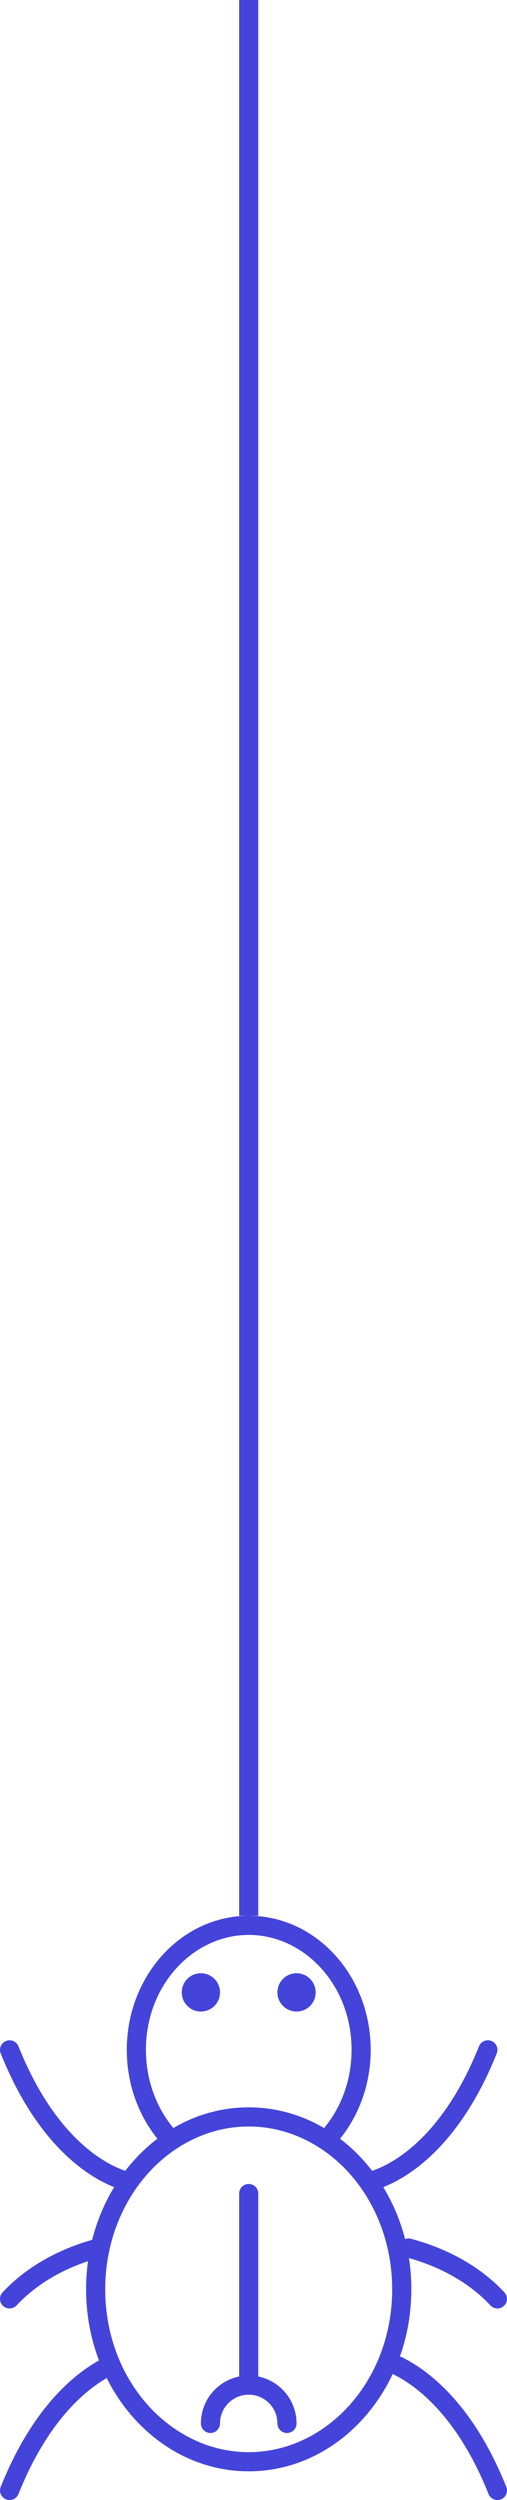 <svg width="53" height="261" viewBox="0 0 53 261" fill="none" xmlns="http://www.w3.org/2000/svg">
<path d="M25 0H27V200H26.003H25V0Z" fill="#4444DA"/>
<path d="M21 210C22.105 210 23 209.105 23 208C23 206.895 22.105 206 21 206C19.895 206 19 206.895 19 208C19 209.105 19.895 210 21 210Z" fill="#4444DA"/>
<path d="M33 208C33 209.105 32.105 210 31 210C29.895 210 29 209.105 29 208C29 206.895 29.895 206 31 206C32.105 206 33 206.895 33 208Z" fill="#4444DA"/>
<path d="M25 229C25 228.448 25.448 228 26 228C26.552 228 27 228.448 27 229V248.1C29.282 248.563 31 250.581 31 253C31 253.552 30.552 254 30 254C29.448 254 29 253.552 29 253C29 251.343 27.657 250 26 250C24.343 250 23 251.343 23 253C23 253.552 22.552 254 22 254C21.448 254 21 253.552 21 253C21 250.581 22.718 248.563 25 248.1V229Z" fill="#4444DA"/>
<path fill-rule="evenodd" clip-rule="evenodd" d="M26.003 200C33.044 200 38.752 206.268 38.752 213.999C38.752 217.263 37.735 220.266 36.03 222.646L35.955 222.75L35.88 222.853C35.819 222.934 35.758 223.015 35.695 223.095L35.672 223.125C35.647 223.156 35.623 223.187 35.599 223.217L35.55 223.279C36.796 224.227 37.925 225.355 38.904 226.63C41.873 225.617 46.618 222.262 50.072 213.628C50.277 213.115 50.858 212.866 51.371 213.071C51.884 213.276 52.134 213.858 51.928 214.371C48.474 223.007 43.654 226.914 40.069 228.332C41.068 229.974 41.843 231.8 42.344 233.755C42.533 233.683 42.746 233.667 42.956 233.723C46.071 234.547 49.828 236.208 52.729 239.316C53.106 239.72 53.084 240.353 52.68 240.729C52.277 241.106 51.644 241.084 51.267 240.681C48.794 238.032 45.568 236.528 42.751 235.739C42.915 236.799 43 237.888 43 239C43 241.479 42.575 243.847 41.803 246.018C41.885 246.035 41.967 246.063 42.046 246.102C45.497 247.814 49.778 251.754 52.927 259.626C53.132 260.139 52.882 260.721 52.37 260.926C51.856 261.131 51.275 260.882 51.07 260.369C48.07 252.87 44.093 249.35 41.157 247.894C41.121 247.876 41.087 247.857 41.054 247.835C38.209 253.879 32.535 258 26 258C19.621 258 14.062 254.073 11.154 248.264C8.307 249.91 4.702 253.442 1.931 260.369C1.726 260.882 1.144 261.131 0.631 260.926C0.118 260.721 -0.131 260.139 0.074 259.626C3.04 252.211 7.011 248.285 10.346 246.423C9.479 244.142 8.999 241.633 8.999 238.999C8.999 237.999 9.068 237.018 9.201 236.06C6.654 236.912 3.902 238.355 1.731 240.681C1.354 241.084 0.721 241.106 0.318 240.729C-0.086 240.353 -0.108 239.72 0.269 239.316C3.046 236.341 6.606 234.692 9.635 233.834C10.136 231.849 10.918 229.995 11.93 228.331C8.346 226.912 3.527 223.005 0.073 214.371C-0.132 213.858 0.118 213.276 0.63 213.071C1.143 212.866 1.725 213.115 1.93 213.628C5.383 222.259 10.126 225.615 13.095 226.629C13.87 225.621 14.738 224.704 15.683 223.896C15.827 223.773 15.972 223.653 16.119 223.535C16.23 223.447 16.341 223.36 16.453 223.275C16.39 223.197 16.328 223.118 16.267 223.039C16.167 222.909 16.068 222.776 15.972 222.642C14.269 220.262 13.254 217.261 13.254 213.999C13.254 206.268 18.962 200 26.003 200ZM33.888 222.165C33.921 222.116 33.956 222.069 33.993 222.023C35.698 219.91 36.752 217.104 36.752 213.999C36.752 207.192 31.768 202 26.003 202C20.238 202 15.254 207.192 15.254 213.999C15.254 217.103 16.307 219.907 18.01 222.02C18.048 222.066 18.083 222.114 18.116 222.163C20.472 220.781 23.154 220 26 220C28.847 220 31.531 220.782 33.888 222.165ZM11.067 237.371C11.395 233.458 12.892 229.957 15.128 227.292C17.893 224.009 21.789 222 26 222C29.91 222 33.547 223.731 36.261 226.606C39.156 229.687 40.998 234.077 40.998 238.999C40.998 248.602 34.079 255.998 25.999 255.998C19.972 255.998 14.592 251.884 12.246 245.809C11.447 243.738 11 241.44 11 239C11 238.45 11.023 237.906 11.067 237.371Z" fill="#4444DA"/>
</svg>
